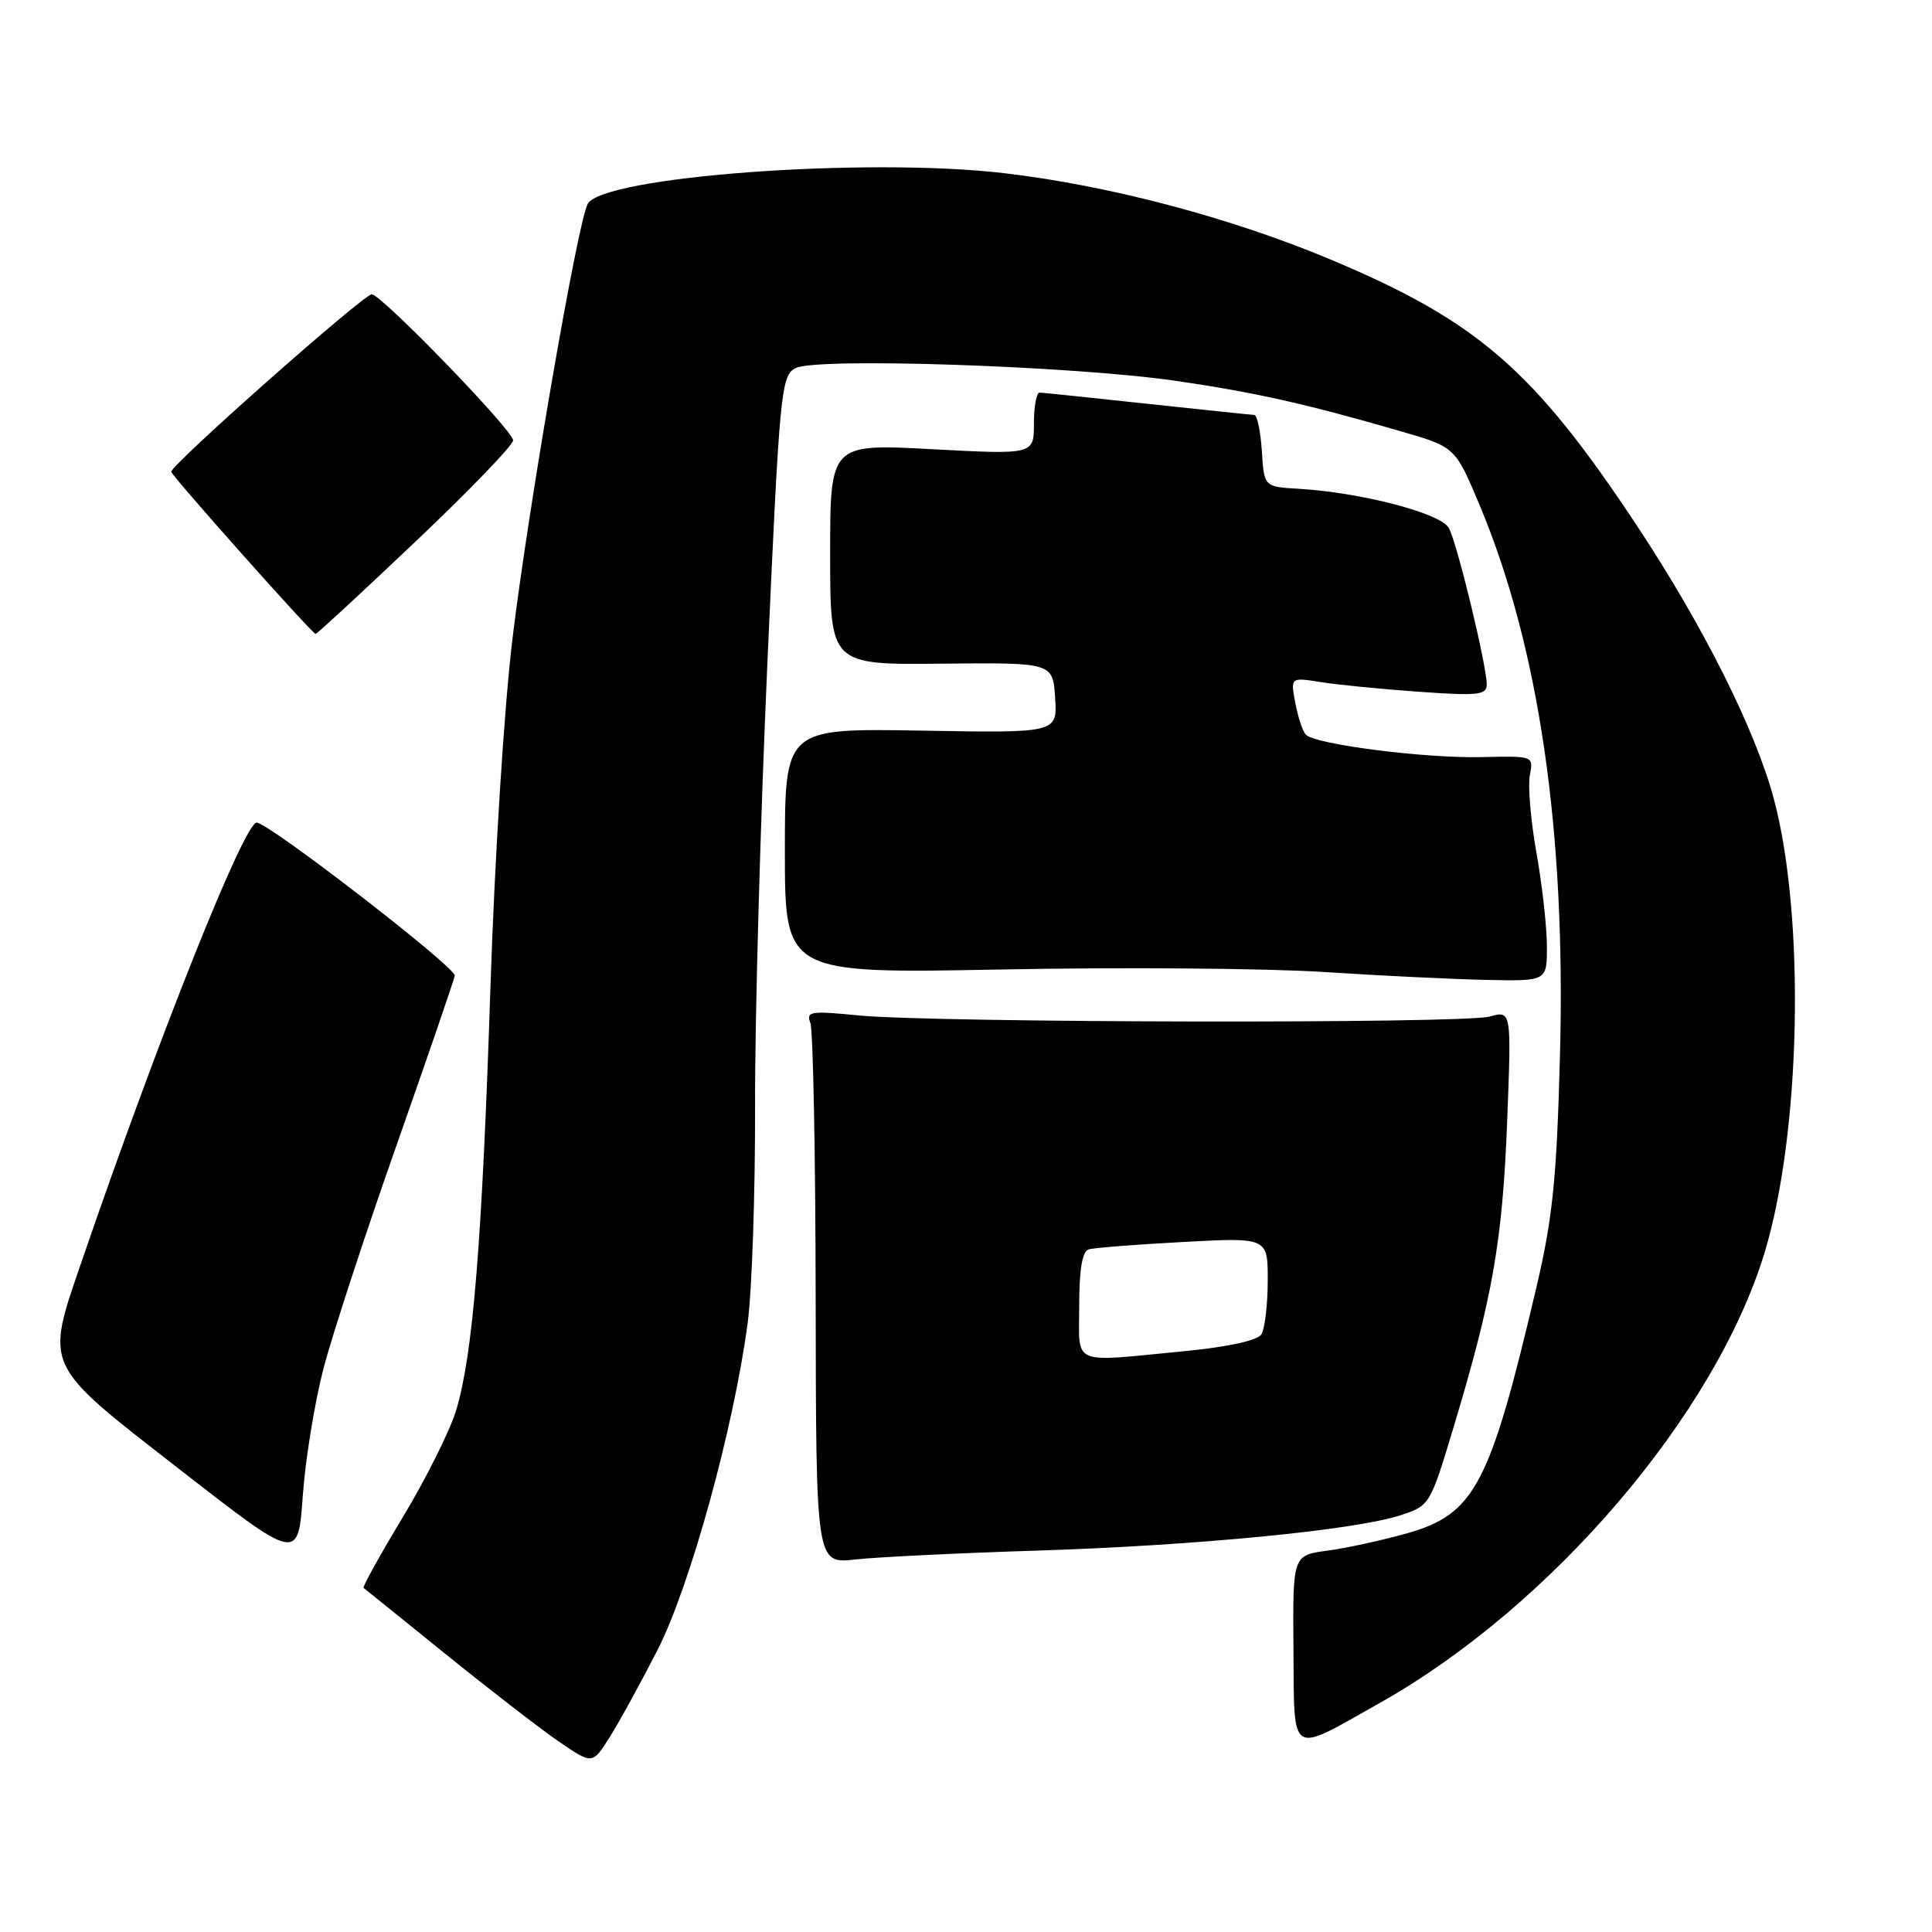<?xml version="1.0" encoding="UTF-8" standalone="no"?>
<!DOCTYPE svg PUBLIC "-//W3C//DTD SVG 1.1//EN" "http://www.w3.org/Graphics/SVG/1.1/DTD/svg11.dtd" >
<svg xmlns="http://www.w3.org/2000/svg" xmlns:xlink="http://www.w3.org/1999/xlink" version="1.1" viewBox="0 0 256 256">
 <g >
 <path fill="currentColor"
d=" M 87.12 218.64 C 91.44 210.19 97.24 189.15 99.07 175.29 C 99.64 171.01 100.08 158.05 100.05 146.50 C 100.02 134.95 100.76 108.48 101.69 87.68 C 103.31 51.69 103.49 49.81 105.41 48.78 C 108.10 47.34 142.09 48.48 155.77 50.46 C 166.29 51.99 173.07 53.51 185.66 57.16 C 192.82 59.24 192.82 59.24 196.03 66.87 C 203.93 85.67 207.51 110.17 206.70 140.00 C 206.27 156.20 205.74 161.36 203.60 170.50 C 197.43 196.79 195.42 200.61 186.48 203.16 C 183.19 204.09 178.43 205.13 175.89 205.47 C 171.29 206.08 171.29 206.08 171.39 218.53 C 171.52 232.99 170.69 232.48 182.85 225.64 C 205.59 212.83 227.30 187.42 233.82 165.97 C 238.62 150.17 239.22 121.67 235.08 106.00 C 232.67 96.84 225.72 82.97 216.84 69.56 C 203.23 49.02 195.80 42.57 176.34 34.40 C 163.07 28.83 146.95 24.57 133.00 22.94 C 114.72 20.81 79.90 23.38 77.88 27.01 C 76.56 29.36 70.07 66.86 67.92 84.50 C 66.81 93.65 65.55 113.56 64.98 131.00 C 63.88 164.51 62.68 179.35 60.47 186.78 C 59.68 189.46 56.51 195.83 53.44 200.92 C 50.37 206.02 48.00 210.29 48.18 210.41 C 48.35 210.54 53.22 214.46 59.00 219.14 C 64.78 223.81 71.53 229.03 74.00 230.73 C 78.50 233.82 78.50 233.82 80.80 230.16 C 82.07 228.15 84.91 222.96 87.12 218.64 Z  M 42.86 181.35 C 44.03 176.87 48.37 163.59 52.51 151.85 C 56.64 140.11 60.13 129.95 60.26 129.28 C 60.47 128.23 35.59 109.00 34.01 109.00 C 32.36 109.00 21.01 137.46 10.89 166.94 C 5.96 181.33 5.59 180.53 23.81 194.71 C 39.50 206.92 39.50 206.92 40.12 198.21 C 40.46 193.42 41.69 185.83 42.86 181.35 Z  M 137.50 205.46 C 158.58 204.79 179.57 202.74 185.57 200.78 C 189.47 199.50 189.50 199.45 192.67 188.90 C 197.79 171.87 199.09 164.41 199.70 148.70 C 200.28 133.89 200.28 133.89 197.39 134.70 C 193.93 135.66 123.79 135.53 113.77 134.55 C 107.39 133.92 106.79 134.01 107.38 135.56 C 107.74 136.50 108.06 153.00 108.08 172.24 C 108.13 207.21 108.13 207.21 113.31 206.64 C 116.17 206.32 127.05 205.79 137.50 205.46 Z  M 204.97 125.25 C 204.95 122.64 204.32 117.08 203.57 112.90 C 202.83 108.72 202.44 104.14 202.71 102.73 C 203.20 100.16 203.20 100.16 196.35 100.32 C 188.77 100.50 174.19 98.63 173.01 97.33 C 172.60 96.87 171.98 94.98 171.63 93.12 C 171.00 89.74 171.00 89.74 174.99 90.38 C 177.18 90.73 183.03 91.31 187.99 91.66 C 195.87 92.22 197.00 92.10 197.00 90.69 C 197.00 88.19 193.10 72.05 191.99 69.98 C 190.94 68.01 180.37 65.25 172.00 64.76 C 167.50 64.50 167.50 64.50 167.20 59.75 C 167.03 57.14 166.58 54.99 166.20 54.98 C 165.81 54.97 159.43 54.30 152.00 53.50 C 144.57 52.70 138.16 52.03 137.75 52.02 C 137.34 52.01 137.00 53.85 137.00 56.12 C 137.00 60.24 137.00 60.24 123.50 59.52 C 110.00 58.80 110.00 58.80 110.00 73.44 C 110.00 88.09 110.00 88.09 124.75 87.94 C 139.50 87.79 139.50 87.79 139.81 92.46 C 140.11 97.13 140.11 97.13 122.06 96.81 C 104.00 96.50 104.00 96.50 104.00 112.76 C 104.00 129.01 104.00 129.01 132.75 128.46 C 148.56 128.15 167.80 128.30 175.50 128.80 C 183.20 129.30 192.99 129.77 197.25 129.85 C 205.00 130.00 205.00 130.00 204.97 125.25 Z  M 55.07 71.75 C 62.18 65.01 67.99 58.98 67.99 58.35 C 68.00 57.04 50.53 39.00 49.26 39.00 C 48.17 39.00 22.44 61.78 22.69 62.52 C 22.96 63.30 41.39 84.00 41.82 84.00 C 42.00 84.00 47.97 78.49 55.07 71.75 Z  M 143.00 172.97 C 143.00 168.22 143.41 165.81 144.25 165.55 C 144.94 165.34 150.56 164.90 156.75 164.57 C 168.00 163.96 168.00 163.96 167.98 169.73 C 167.98 172.90 167.59 176.09 167.14 176.81 C 166.62 177.62 162.70 178.48 156.90 179.04 C 141.66 180.51 143.00 181.10 143.00 172.97 Z "/>
</g>
</svg>